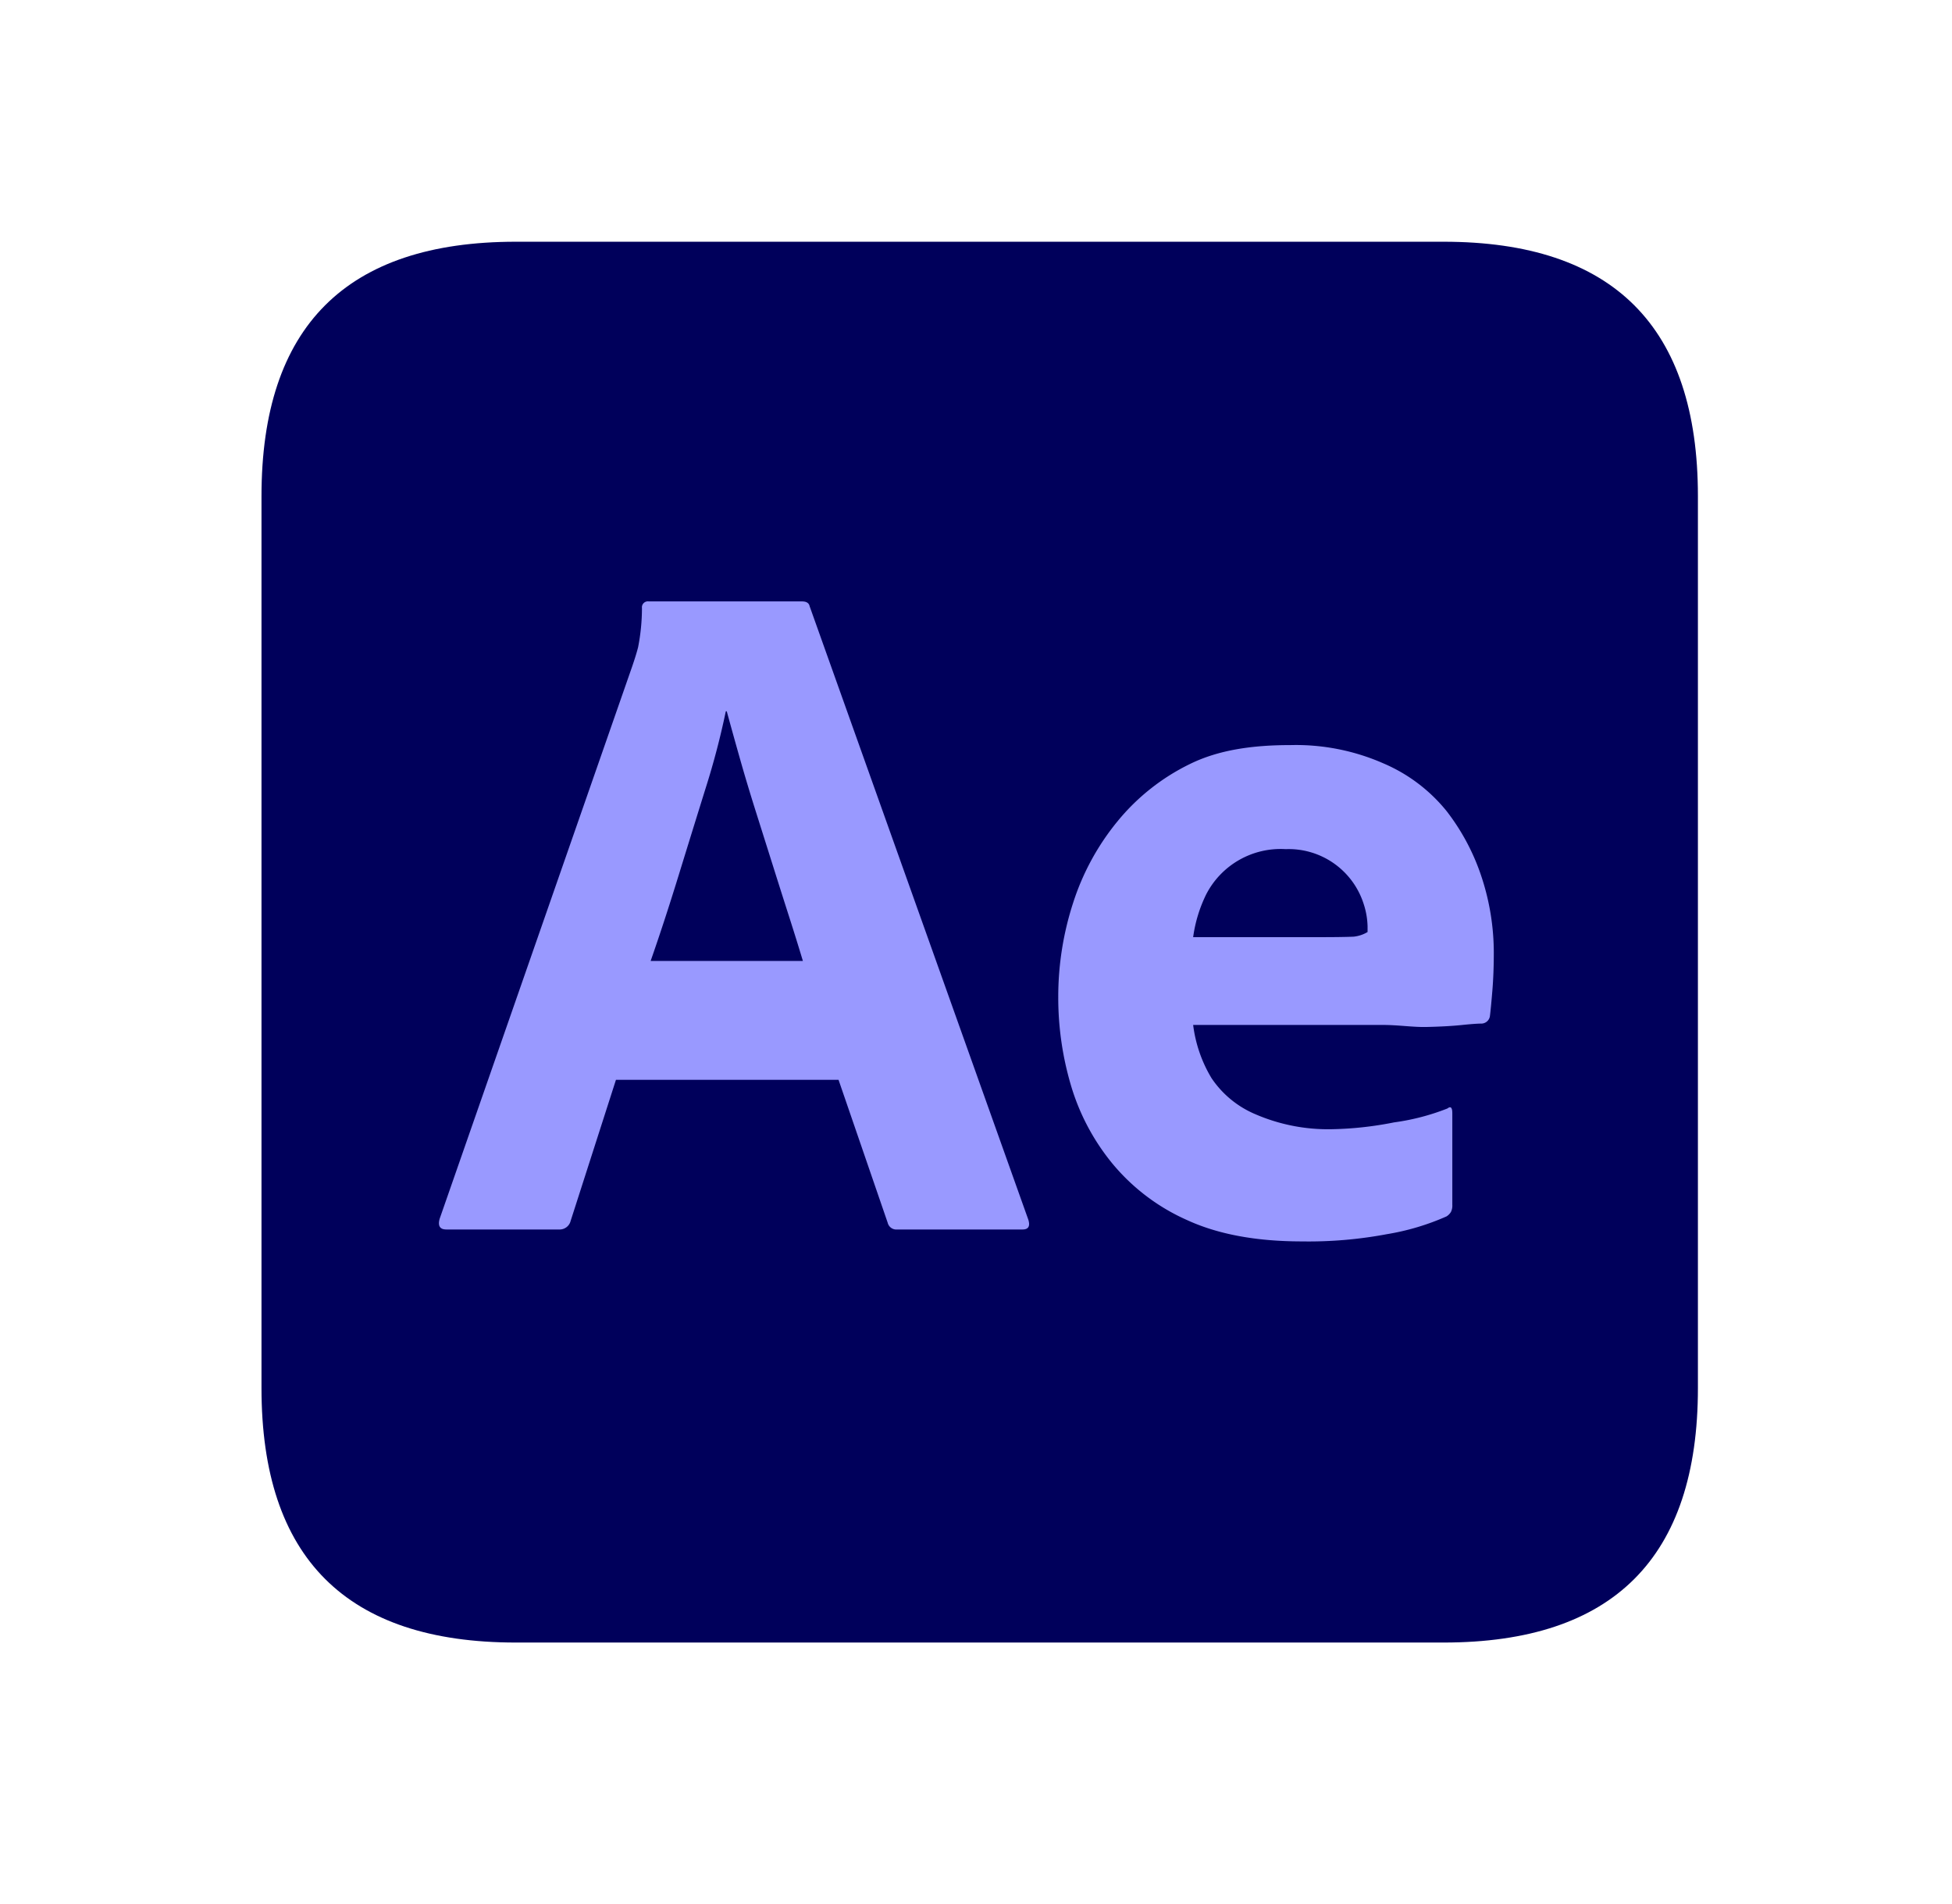 <?xml version="1.0" standalone="no"?><!DOCTYPE svg PUBLIC "-//W3C//DTD SVG 1.1//EN" "http://www.w3.org/Graphics/SVG/1.1/DTD/svg11.dtd"><svg t="1680369519072" class="icon" viewBox="0 0 1050 1024" version="1.1" xmlns="http://www.w3.org/2000/svg" p-id="3492" xmlns:xlink="http://www.w3.org/1999/xlink" width="32.812" height="32"><path d="M140.659 129.993m136.826 0l499.013 0q136.826 0 136.826 136.826l0 479.696q0 136.826-136.826 136.826l-499.013 0q-136.826 0-136.826-136.826l0-479.696q0-136.826 136.826-136.826Z" fill="#00005B" p-id="3493"></path><path d="M451.061 580.714H331.327l-24.361 75.821A6.098 6.098 0 0 1 300.746 661.2H240.101q-5.19 0-3.628-5.702l103.666-297.325c1.037-3.11 2.073-6.149 3.11-10.125a110.733 110.733 0 0 0 2.073-20.991 3.21 3.21 0 0 1 3.628-3.632h82.414q3.619 0 4.147 2.595l117.661 329.992q1.552 5.19-3.11 5.187h-67.383a4.791 4.791 0 0 1-5.183-3.628zM349.987 516.782h81.896q-3.11-10.36-7.257-23.325-4.153-12.949-8.812-27.729l-9.33-29.545q-4.665-14.774-8.554-28.508-3.886-13.728-6.996-25.141h-0.518a418.005 418.005 0 0 1-10.885 41.466q-7.266 23.325-14.774 47.686-7.517 24.371-14.771 45.095zM743.917 551.201h-102.108a72.817 72.817 0 0 0 9.851 28.556 53.327 53.327 0 0 0 23.579 19.439 98.483 98.483 0 0 0 41.209 8.078 186.737 186.737 0 0 0 33.431-3.67 123.221 123.221 0 0 0 28.746-7.495c1.722-1.375 2.592-0.515 2.592 2.595v49.241a7.675 7.675 0 0 1-0.779 3.886 7.437 7.437 0 0 1-2.331 2.331 131.817 131.817 0 0 1-32.114 9.568 227.807 227.807 0 0 1-45.613 3.886q-36.811 0-61.684-11.403a109.934 109.934 0 0 1-40.426-30.581 119.753 119.753 0 0 1-22.288-42.242 166.342 166.342 0 0 1-6.738-46.907 163.374 163.374 0 0 1 8.036-51.06 133.365 133.365 0 0 1 24.101-44.055 115.784 115.784 0 0 1 38.875-30.585c15.202-7.424 33.173-10.09 53.906-10.09a116.978 116.978 0 0 1 50.017 9.851 88.155 88.155 0 0 1 33.952 25.64 117.883 117.883 0 0 1 19.178 36.541 130.22 130.22 0 0 1 6.22 39.393q0 11.406-0.779 20.733-0.773 9.33-1.294 13.477a4.697 4.697 0 0 1-4.668 4.147q-3.107 0-10.624 0.779-7.517 0.776-18.657 1.037c-7.437 0.177-15.292-1.088-23.586-1.088z m-102.108-47.216h67.898q12.443 0 18.402-0.258a18.106 18.106 0 0 0 7.517-2.495v-3.11a41.466 41.466 0 0 0-2.073-11.922 42.345 42.345 0 0 0-41.981-29.545 45.027 45.027 0 0 0-42.767 24.361 74.981 74.981 0 0 0-6.996 22.967z" fill="#9999FF" p-id="3494"></path></svg>